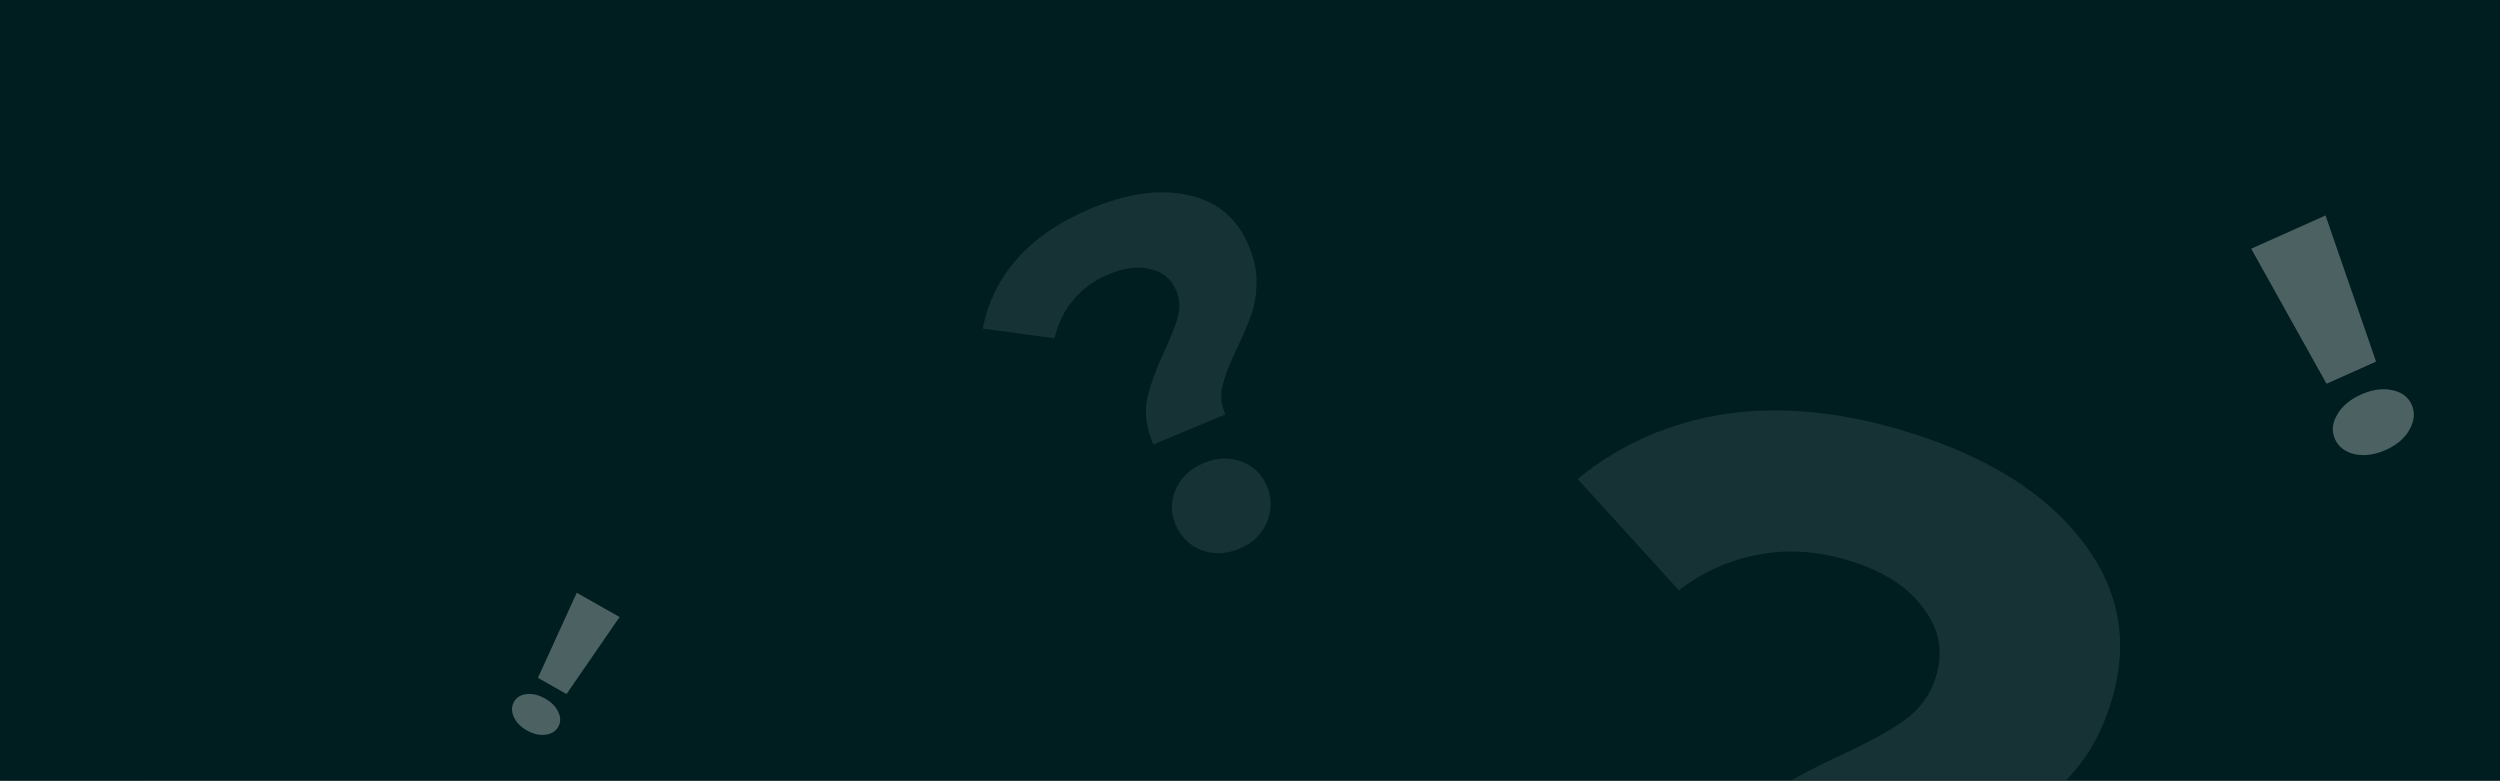 <svg width="570" height="178" viewBox="0 0 570 178" fill="none" xmlns="http://www.w3.org/2000/svg">
<rect x="0" y="0" width="570" height="178" fill="#808080" stroke="none"/>
<g clip-path="url(#clip0)">
<rect width="570" height="178" fill="#001E20"/>
<mask id="mask0" mask-type="alpha" maskUnits="userSpaceOnUse" x="0" y="0" width="570" height="178">
<rect width="570" height="178" fill="#FFC856"/>
</mask>
<g mask="url(#mask0)">
<g style="mix-blend-mode:multiply" opacity="0.2">
<path d="M242.5 143L0 178H293L242.5 143Z" fill="#001E20"/>
</g>
</g>
<mask id="mask1" mask-type="alpha" maskUnits="userSpaceOnUse" x="0" y="0" width="570" height="178">
<rect width="570" height="178" fill="#FFC856"/>
</mask>
<g mask="url(#mask1)">
<g style="mix-blend-mode:screen" opacity="0.31">
<path d="M33 178L3.05772e-05 126L0 178H33Z" fill="#001E20"/>
</g>
<g style="mix-blend-mode:screen" opacity="0.17">
<path d="M20.5 28.5L68 0H0.5L20.5 28.5Z" fill="#001E20"/>
</g>
</g>
<g style="mix-blend-mode:screen" opacity="0.3">
<mask id="mask2" mask-type="alpha" maskUnits="userSpaceOnUse" x="0" y="0" width="570" height="178">
<rect width="570" height="178" fill="#FFC856"/>
</mask>
<g mask="url(#mask2)">
<path d="M513.273 56.708L530.216 49.122L541.743 82.441L530.448 87.498L513.273 56.708ZM543.977 102.575C541.487 103.689 539.12 104.02 536.875 103.565C534.671 103.037 533.17 101.884 532.375 100.107C531.579 98.33 531.74 96.49 532.856 94.587C533.951 92.637 535.774 91.091 538.325 89.949C540.876 88.808 543.243 88.477 545.427 88.959C547.59 89.394 549.069 90.5 549.865 92.277C550.66 94.054 550.49 95.954 549.355 97.978C548.26 99.928 546.467 101.46 543.977 102.575Z" fill="white"/>
<path d="M131.496 135.148L141.265 140.684L129.162 158.242L122.65 154.551L131.496 135.148ZM120.153 166.546C118.718 165.733 117.709 164.698 117.126 163.441C116.593 162.177 116.617 161.033 117.197 160.009C117.778 158.984 118.732 158.403 120.059 158.265C121.402 158.1 122.808 158.434 124.279 159.267C125.749 160.101 126.759 161.136 127.307 162.373C127.87 163.582 127.861 164.7 127.281 165.724C126.7 166.748 125.713 167.347 124.321 167.519C122.978 167.684 121.589 167.36 120.153 166.546Z" fill="white"/>
<path opacity="0.3" d="M386.152 203.13C388.679 195.057 392.557 188.941 397.786 184.783C403.17 180.673 410.358 176.53 419.349 172.356C425.94 169.305 430.887 166.592 434.192 164.217C437.701 161.736 440.087 158.477 441.35 154.441C443.147 148.697 442.223 143.465 438.577 138.745C435.136 133.918 429.604 130.312 421.983 127.927C414.673 125.639 407.654 125.147 400.928 126.451C394.405 127.648 388.35 130.355 382.761 134.571L359.705 109.204C369.347 101.313 380.54 96.378 393.283 94.401C406.182 92.472 420.253 93.893 435.496 98.663C453.383 104.261 466.502 112.542 474.853 123.508C483.36 134.522 485.5 146.782 481.273 160.288C479.282 166.653 476.444 171.901 472.76 176.032C469.232 180.212 465.378 183.522 461.199 185.964C457.223 188.299 452.145 190.886 445.963 193.724C438.604 197.046 433.045 200.078 429.283 202.821C425.57 205.409 422.936 209.187 421.382 214.155L386.152 203.13ZM385.592 267.127C379.215 265.131 374.481 261.434 371.389 256.035C368.501 250.529 367.98 244.826 369.826 238.927C371.672 233.028 375.303 228.795 380.717 226.228C386.179 223.506 392.177 223.167 398.71 225.212C405.242 227.256 409.977 230.954 412.913 236.304C415.898 241.5 416.467 247.047 414.621 252.946C412.775 258.845 409.018 263.209 403.352 266.038C397.889 268.76 391.969 269.123 385.592 267.127Z" fill="white"/>
<path opacity="0.3" d="M262.946 101.346C261.374 97.587 260.908 94.13 261.546 90.976C262.257 87.791 263.622 84.035 265.642 79.709C267.126 76.541 268.108 74.007 268.59 72.107C269.115 70.104 268.984 68.163 268.198 66.284C267.08 63.609 265.117 61.967 262.309 61.357C259.544 60.645 256.387 61.03 252.838 62.514C249.434 63.937 246.694 65.932 244.618 68.498C242.585 70.962 241.192 73.837 240.439 77.124L224.075 74.921C225.182 69.023 227.779 63.733 231.863 59.053C236.02 54.343 241.648 50.504 248.746 47.537C257.075 44.054 264.479 43.04 270.958 44.493C277.509 45.916 282.099 49.772 284.728 56.061C285.967 59.025 286.548 61.839 286.471 64.504C286.467 67.139 286.072 69.554 285.289 71.75C284.547 73.844 283.477 76.372 282.078 79.335C280.395 82.841 279.286 85.682 278.75 87.86C278.183 89.965 278.384 92.174 279.351 94.488L262.946 101.346ZM282.581 125.112C279.612 126.353 276.72 126.458 273.906 125.426C271.135 124.292 269.175 122.351 268.026 119.604C266.878 116.857 266.904 114.171 268.104 111.546C269.273 108.849 271.379 106.865 274.421 105.593C277.463 104.321 280.355 104.216 283.096 105.278C285.808 106.268 287.737 108.137 288.886 110.884C290.034 113.631 290.003 116.404 288.791 119.204C287.621 121.901 285.551 123.87 282.581 125.112Z" fill="white"/>
</g>
</g>
</g>
<defs>
<clipPath id="clip0">
<rect width="570" height="178" fill="white"/>
</clipPath>
</defs>
</svg>
